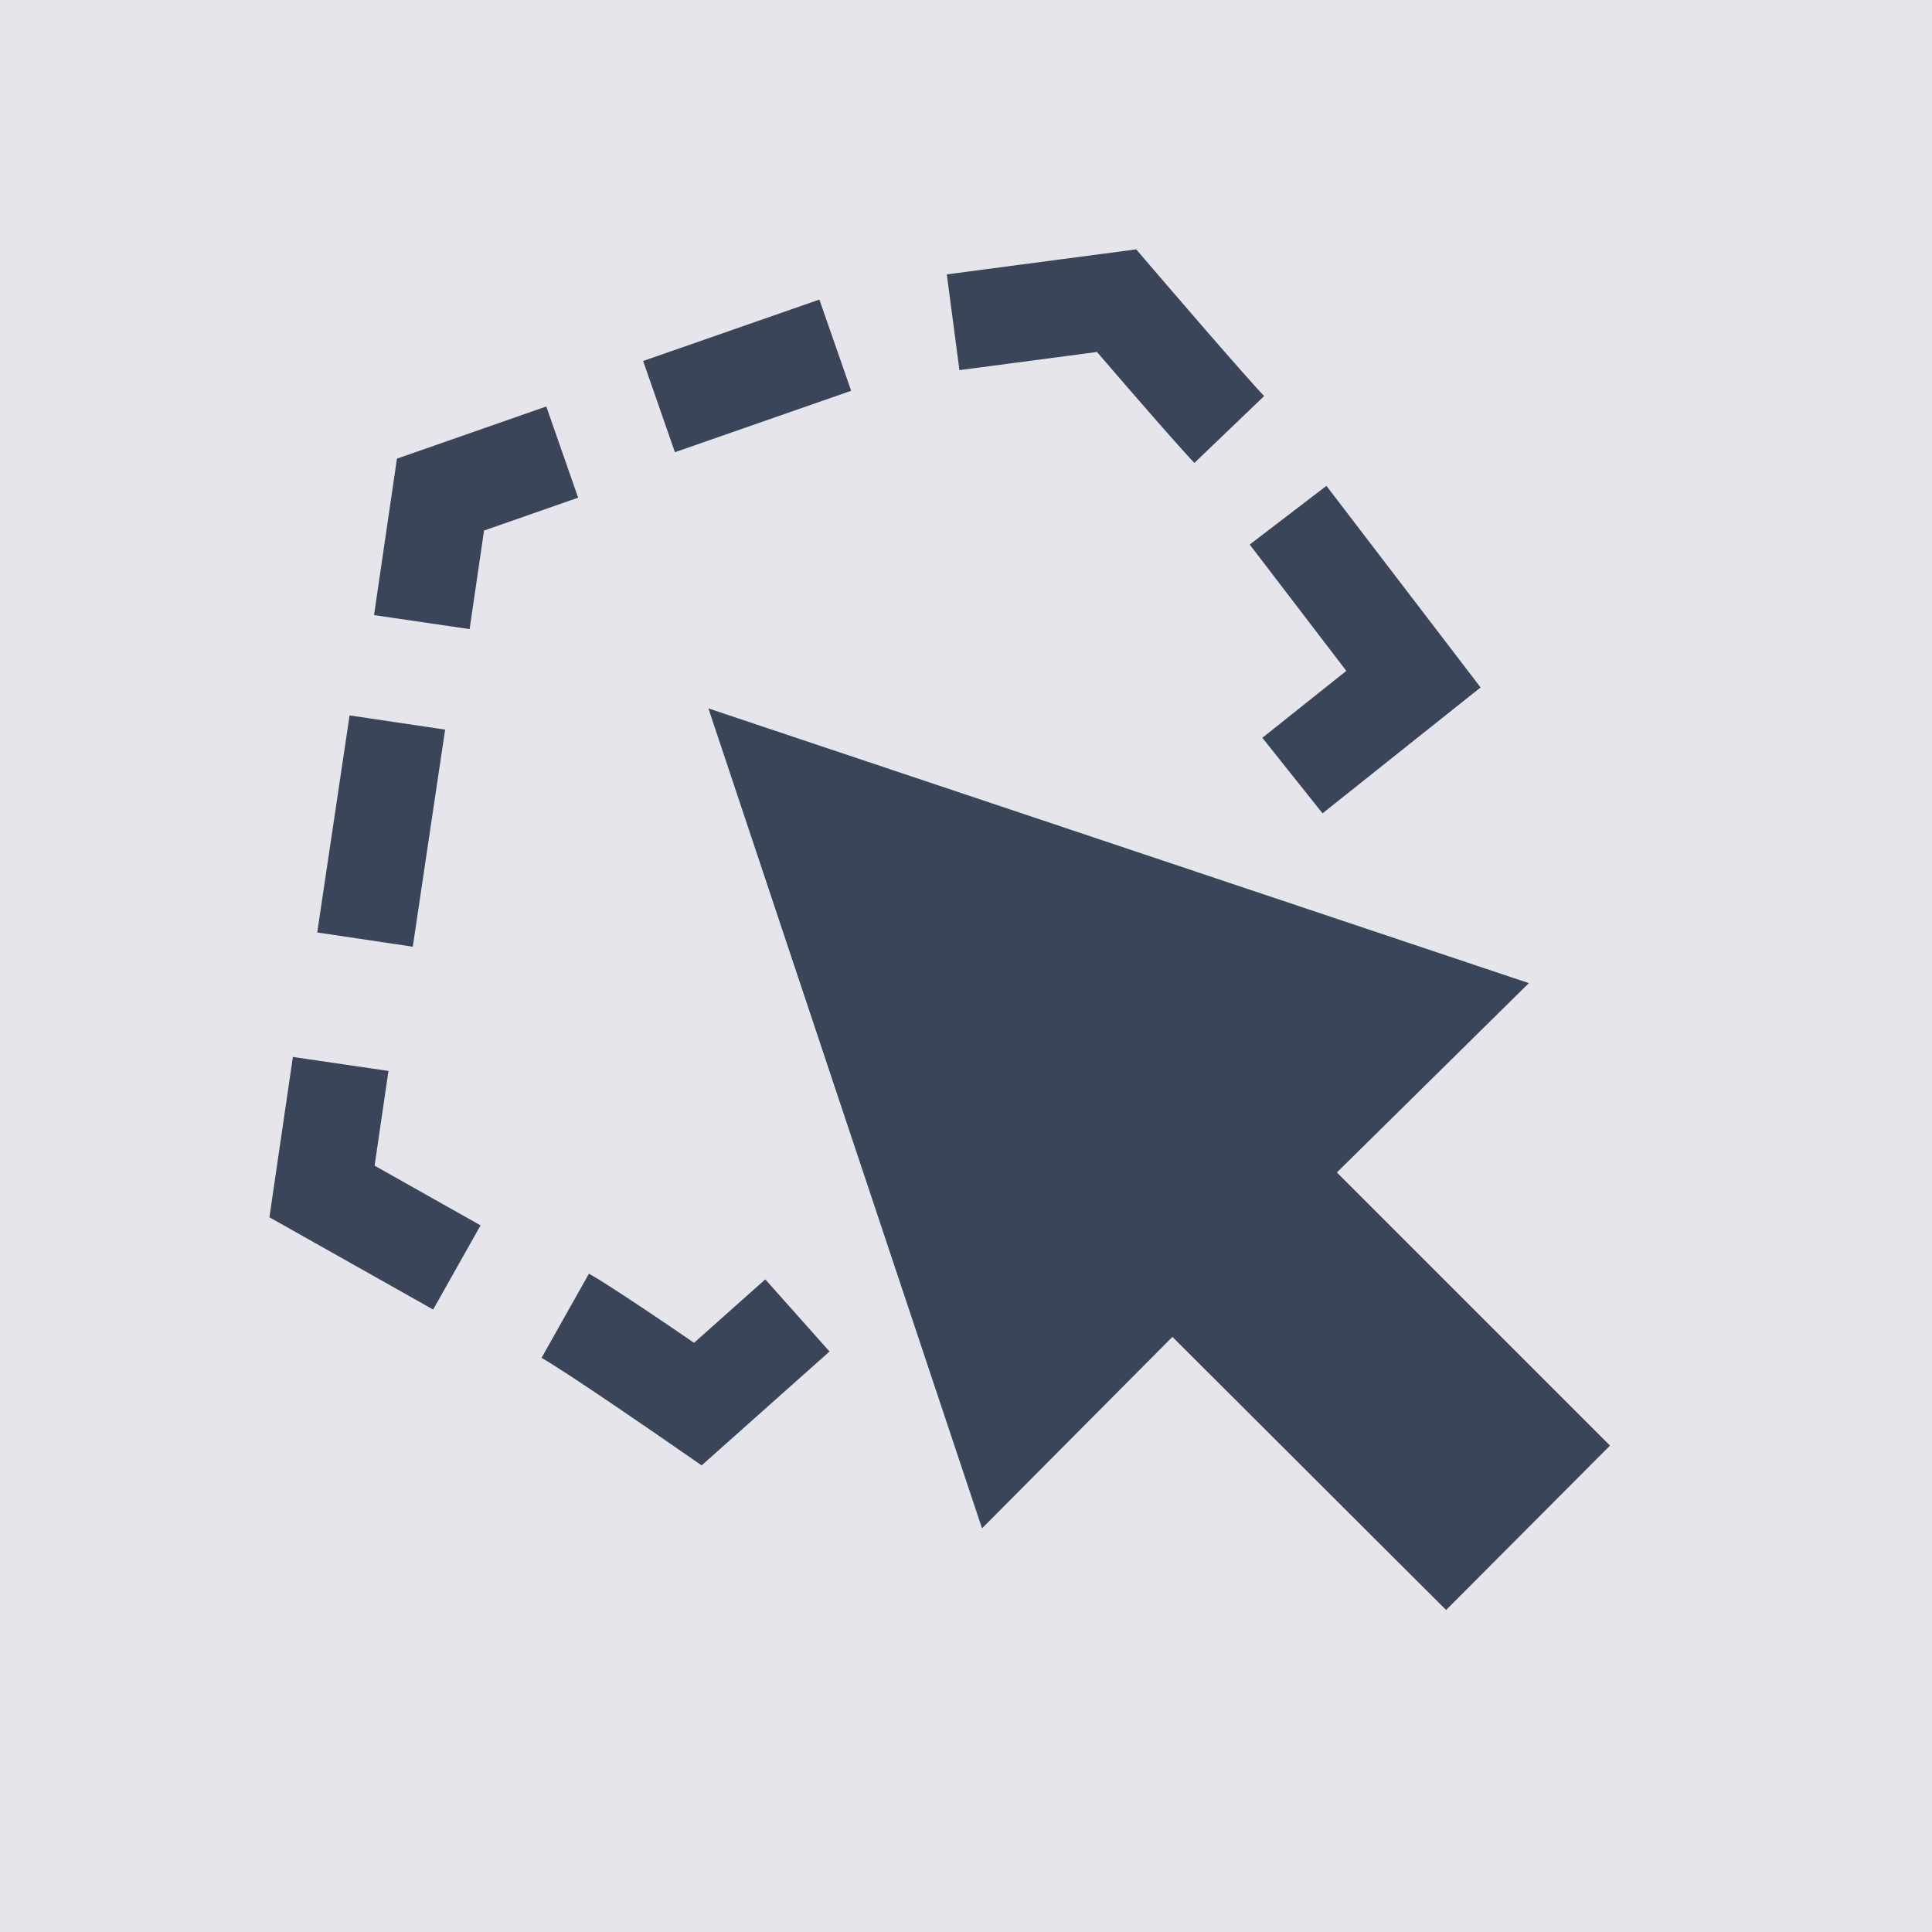 <svg id="Filtre_zone_zone_existante_30_px" data-name="Filtre zone_zone existante_30 px"
     xmlns="http://www.w3.org/2000/svg" width="30" height="30" viewBox="0 0 30 30">
    <g id="Groupe_295" data-name="Groupe 295" transform="translate(-1591 -184)">
        <rect id="Rectangle_1391" data-name="Rectangle 1391" width="30" height="30" transform="translate(1591 184)"
              fill="#E5E5EB"/>
    </g>
    <g id="Calque_2" data-name="Calque 2" transform="translate(3.25 25.62) rotate(-90)">
        <path id="Tracé_341" data-name="Tracé 341" d="M14.813,19.632l1.165,1.462.332.417,2.546-1.947"
              transform="translate(-1.236 -2.813)" fill="none" stroke="#3B4559" stroke-width="1.5"/>
        <path id="Tracé_342" data-name="Tracé 342" d="M21.625,16.618c.36-.345,2-1.75,2-1.75L23.29,12.33"
              transform="translate(-2.674 -0.78)" fill="none" stroke="#3B4559" stroke-width="1.5"/>
        <line id="Ligne_1170" data-name="Ligne 1170" x1="1.31" y1="3.76" transform="translate(18.95 5.96)" fill="none"
              stroke="#3B4559" stroke-width="1.5" stroke-dasharray="2.898 2.173"/>
        <path id="Tracé_343" data-name="Tracé 343" d="M20.92,5.48l-.66-1.89L18.28,3.3" transform="translate(-2.32)"
              fill="none" stroke="#3B4559" stroke-width="1.5"/>
        <line id="Ligne_1171" data-name="Ligne 1171" x1="4.63" y1="0.69" transform="translate(9.771 2.23)" fill="none"
              stroke="#3B4559" stroke-width="1.5" stroke-dasharray="3.408 2.556"/>
        <path id="Tracé_344" data-name="Tracé 344" d="M9.86,2.04,7.88,1.75,6.7,3.844" transform="translate(-0.761)"
              fill="none" stroke="#3B4559" stroke-width="1.5"/>
        <path id="Tracé_345" data-name="Tracé 345" d="M4.871,7.031C4.626,7.466,3.5,9.091,3.5,9.091l1.376,1.545"
              transform="translate(0.318 -1.504)" fill="none" stroke="#3B4559" stroke-width="1.5"/>
        <path id="Tracé_224" data-name="Tracé 224"
              d="M9.914,20.74,14.18,8,1.448,12.249l2.973,2.956L.18,19.455,2.733,22l4.241-4.241Z"
              transform="translate(0.44 -0.25)" fill="#3B4559"/>
    </g>
</svg>
